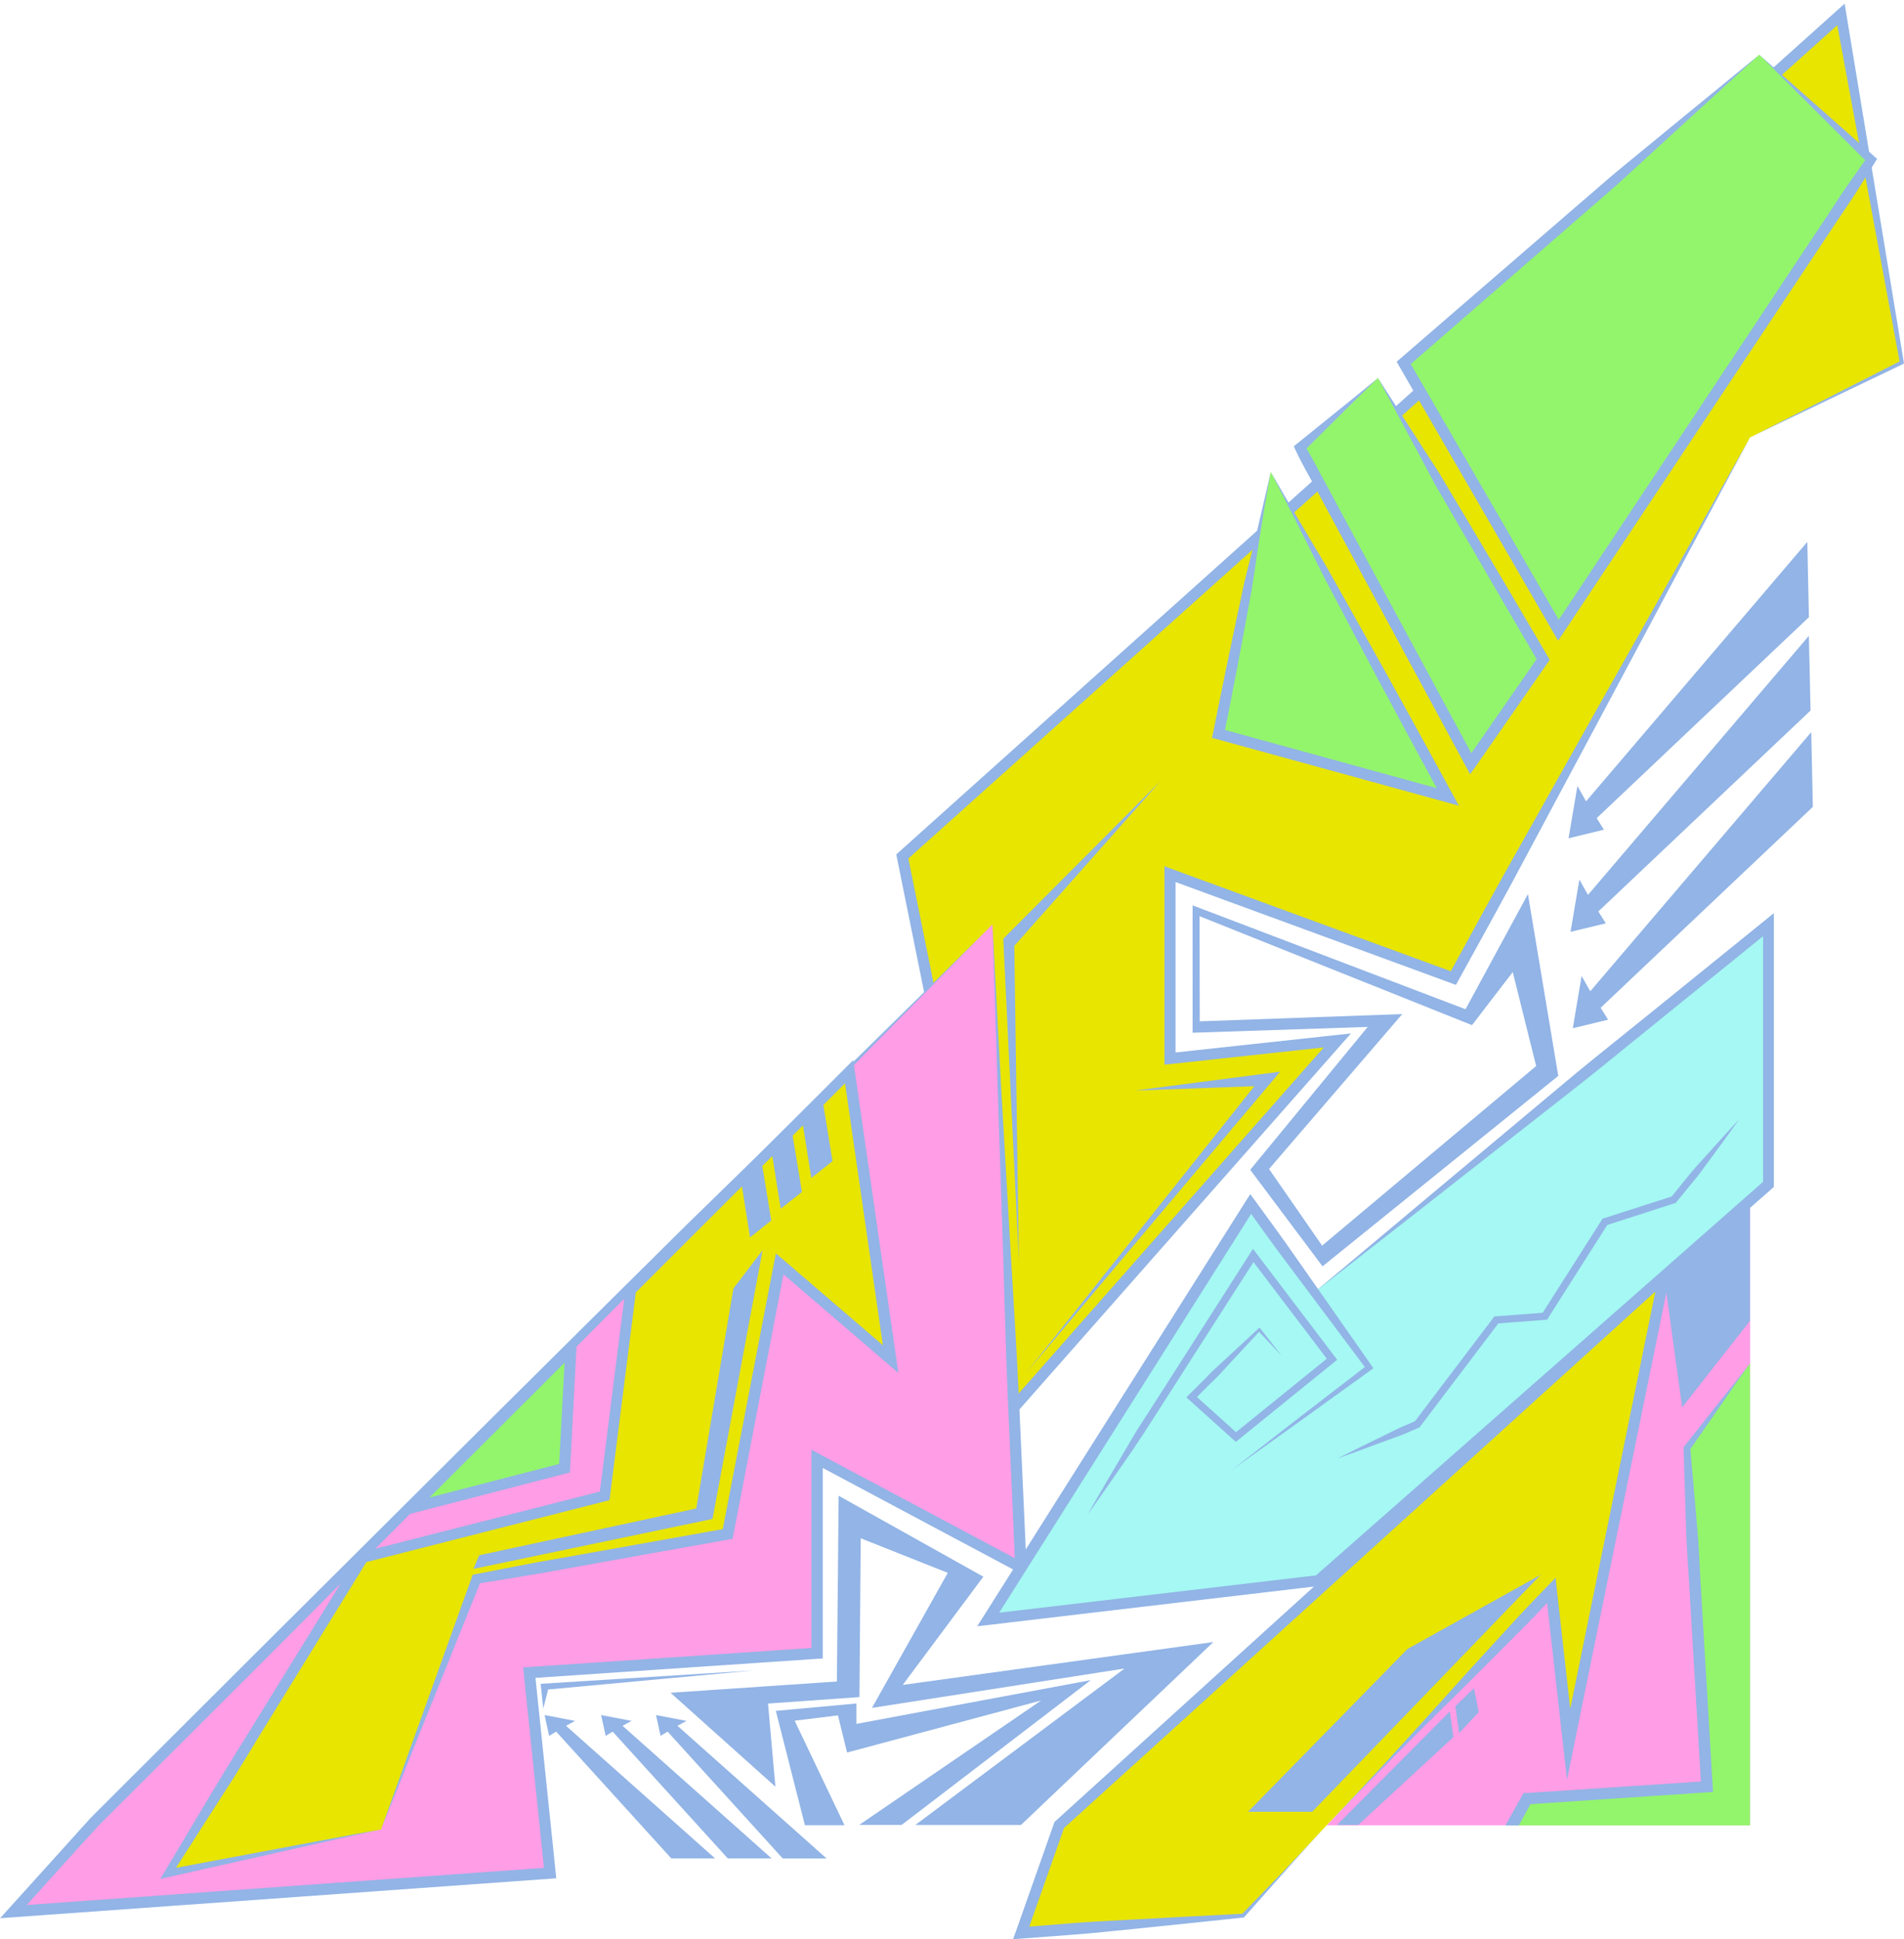<svg id="Layer_1" data-name="Layer 1" xmlns="http://www.w3.org/2000/svg" xmlns:xlink="http://www.w3.org/1999/xlink" viewBox="0 0 358.85 365.32"><defs><style>.cls-1{fill:none;}.cls-2{fill:#ff9de6;}.cls-3{fill:#e8e500;}.cls-4{fill:#92b4e6;}.cls-5{fill:#93f56c;}.cls-6{clip-path:url(#clip-path);}.cls-7{fill:#a5f8f3;}</style><clipPath id="clip-path" transform="translate(-7019.07 -7017.86)"><rect class="cls-1" x="7209.41" y="7254.3" width="126.66" height="128.88"/></clipPath></defs><path class="cls-2" d="M7348.89,7244.07l-16.46,14.48-18,88.19-3.27-29-42,44h79.75V7244.07" transform="translate(-7019.07 -7017.86)"/><polyline class="cls-1" points="169.23 2.11 358.73 2.11 358.73 266 169.23 266 169.23 2.11"/><path class="cls-3" d="M7348.89,7100.28,7293,7202.13l-53.4-19.57v34.74l31.54-3.43-61,69.15-21-103.81L7366,7020.6l11.5,65.57-28.62,14.11" transform="translate(-7019.07 -7017.86)"/><polyline class="cls-1" points="167.12 0 358.73 0 358.73 268.11 167.12 268.11 167.12 0"/><path class="cls-4" d="M7348.89,7100.28l28.45-14.45-.2.4L7365,7020.78l1.73.59L7189.83,7180l.32-1,21,103.82-1.81-.48,61-69.16.9,1.73-31.55,3.42-1.15.12v-37.39l1.4.52,53.4,19.57-1.27.48c4.66-8.52,9.3-17.05,14.09-25.48l14.25-25.34Zm0,0-27.43,51.33-13.69,25.58c-4.52,8.54-9.2,17-13.86,25.44l-.43.78-.84-.3-53.4-19.58,1.39-1v34.74l-1.15-1,31.54-3.42,2.67-.29-1.77,2-61,69.16-1.39,1.56-.42-2.05-21-103.81-.11-.59.44-.4,176.87-158.61,1.42-1.28.31,1.88,10.84,65.68,0,.28-.25.12-28.78,13.78" transform="translate(-7019.07 -7017.86)"/><path class="cls-5" d="M7306.85,7356.71l33.91-2.26-3.77-63.71,11.9-16h0l.2-.26-.2.28v87h-44.83l2.79-5" transform="translate(-7019.07 -7017.86)"/><path class="cls-4" d="M7302.84,7361.68l3.09-5.49.28-.52.58,0,32.85-2.17-1.83-30.8-.47-8c-.16-2.66-.38-5.3-.46-8l-.5-15.94v-.24l.13-.17,6.41-8.09c2.05-2.56,4.05-5.06,6-7.58l.2-.26-.2.28c-2,2.73-3.86,5.47-5.71,8.17l-5.55,8,1.36,15.69c.24,2.66.32,5.31.48,8l.47,8,1.89,31.85.06,1.06-1.06.07-33.32,2.22-2.22,4h-2.45" transform="translate(-7019.07 -7017.86)"/><path class="cls-5" d="M7350.64,7028.17l-67,58.06,29.16,50.37,58.94-88.64-21.09-19.79" transform="translate(-7019.07 -7017.86)"/><path class="cls-4" d="M7350.64,7028.17l21.68,19.16.53.46-.4.64-3.53,5.65c-1.19,1.87-2.48,3.68-3.69,5.53l-7.37,11.09-14.73,22.15-29.47,44.33-.93,1.39-.84-1.45-29.17-50.37-.42-.74.65-.56,33.83-29.24c2.84-2.39,5.63-4.94,8.49-7.24l8.52-7Zm0,0L7334,7043.35l-8.24,7.55c-2.72,2.55-5.51,4.84-8.27,7.28L7284.32,7087l.21-1.3,29.16,50.37-1.76-.06,29.46-44.31,14.74-22.17,7.37-11.07c1.23-1.85,2.41-3.73,3.68-5.55l3.83-5.44.13,1.11-20.5-20.42" transform="translate(-7019.07 -7017.86)"/><path class="cls-5" d="M7278.78,7089.08l31.12,53.05-13.63,19.61-32.17-59.52,14.68-13.14" transform="translate(-7019.07 -7017.86)"/><path class="cls-4" d="M7278.78,7089.08c-2.48,2.37-4.87,4.75-7.2,7.05l-6.85,6.8.21-1.16c1.51,2.38,2.72,4.94,4.1,7.39l4,7.45,8.05,14.88,16.09,29.76-1.77-.1,13.63-19.62,0,1.11q-7.69-13.08-15.25-26.18c-1.27-2.18-2.52-4.39-3.8-6.55-.64-1.08-1.23-2.25-1.84-3.39l-1.84-3.45Zm0,0,8.06,12.53,2.05,3.18c.69,1.06,1.4,2.11,2.06,3.24,1.31,2.26,2.65,4.47,4,6.71q8,13.41,15.87,26.86l.33.57-.38.55-13.63,19.62-1,1.38-.8-1.48-16.09-29.76-8.05-14.89-4-7.44c-1.31-2.49-2.77-4.9-3.95-7.48l-.33-.73.53-.43,7.85-6.34c2.56-2.08,5.07-4.08,7.48-6.09" transform="translate(-7019.07 -7017.86)"/><path class="cls-5" d="M7258.57,7106.77l33.37,61.23-43.22-11.87,9.85-49.36" transform="translate(-7019.07 -7017.86)"/><path class="cls-4" d="M7258.57,7106.77c-.78,4.37-1.52,8.67-2.19,12.93s-1.2,8.58-2,12.5c-1.46,8.06-3,16.06-4.62,24.13l-.74-1.2,43.2,11.87-1.19,1.5c-5.48-10.07-10.89-20.09-16.23-30.18l-4-7.59-2-3.78c-.66-1.27-1.32-2.65-2-4Q7262.82,7115,7258.57,7106.77Zm0,0q4.1,7.13,8.45,14.41c.73,1.22,1.47,2.4,2.19,3.68l2.17,3.87,4.34,7.72c5.78,10.32,11.5,20.71,17.13,31.05l1.17,2.15-2.36-.65-43.21-11.87-.94-.25.19-.95c1.68-8.39,3.41-16.83,5.23-25.23.82-4.31,2-8.21,2.91-12.18s1.87-7.89,2.73-11.75" transform="translate(-7019.07 -7017.86)"/><path class="cls-2" d="M7206.12,7192.06l5.39,121.1-38.41-20.47v36.65l-54.27,3.67,3.91,37.76L7021.58,7378l15.18-16.84,169.36-169.13" transform="translate(-7019.07 -7017.86)"/><path class="cls-4" d="M7206.12,7192.06q-23.35,23.61-46.42,47.13L7148.19,7251l-11.49,11.57-23,23.12-46,46.13-23.05,23-5.77,5.76c-.48.49-1,1-1.44,1.44l-1.37,1.52-2.74,3-10.95,12.14-.85-1.73,101.17-7.26-1,1.15-3.92-37.76-.11-1.07,1.07-.08,54.27-3.66-1,1V7291l1.52.81,38.42,20.48-1.53,1-1.32-30c-.45-10-.67-20-1-30.14l-1-30.39Zm0,0,1.6,29.93,1.74,30.16c.58,10.09,1.26,20.21,1.71,30.42l1.38,30.55.08,1.83-1.62-.87-38.41-20.47,1.54-.92v37.63l-1,.06-54.26,3.67,1-1.14,3.92,37.76.11,1.06-1.07.08-101.17,7.26-2.58.18,1.73-1.91,11-12.18,4.11-4.56c.47-.5,1-1,1.44-1.46l5.83-5.82,23.28-23.23,46.67-46.45,23.36-23.18,11.69-11.58,11.66-11.37q23.28-22.74,46.29-45.45" transform="translate(-7019.07 -7017.86)"/><path class="cls-3" d="M7269.65,7361.19l41.81-43.75,3.25,29,18-88.19-114,103.4L7211.5,7382l41.81-3.27,16.34-17.57" transform="translate(-7019.07 -7017.86)"/><g class="cls-6"><path class="cls-4" d="M7269.65,7361.19l-4.07,4.41c-1.36,1.46-2.69,3-4,4.44-2.69,3-5.32,6-8,9l-.09.09h-.13l-10.43,1.1-10.43,1.07c-3.48.33-6.95.74-10.44,1l-10.45.79-1.6.12.54-1.5,7.18-20.35.09-.25.19-.17,114-103.39,2.35-2.14-.64,3.11-18,88.19-1.31,6.45-.74-6.54-3.26-29,1.79.6c-1.74,1.83-3.45,3.68-5.22,5.48l-5.34,5.36-5.34,5.35-5.39,5.32c-3.59,3.54-7.15,7.11-10.72,10.68l-5.3,5.4Zm0,0,5.2-5.49,5.15-5.54c3.38-3.73,6.81-7.44,10.18-11.19l5.07-5.63,5.1-5.58,5.11-5.57c1.72-1.85,3.49-3.65,5.24-5.47l1.55-1.61.24,2.21,3.26,29-2.05-.09,18-88.19,1.72,1-114,103.39.28-.43-7.18,20.36-1.06-1.39,10.44-.84c3.49-.26,7-.41,10.47-.62l10.47-.56,10.47-.54-.21.11c2.78-2.88,5.59-5.72,8.35-8.62,1.37-1.46,2.77-2.89,4.13-4.35l4.1-4.38" transform="translate(-7019.07 -7017.86)"/></g><path class="cls-4" d="M7309.49,7314.51l-43.11,44.69h-12.09l30.05-30.67,25.15-14" transform="translate(-7019.07 -7017.86)"/><path class="cls-4" d="M7348.89,7266.71,7336.11,7283l-3.41-24.74,16.19-14.21v22.64" transform="translate(-7019.07 -7017.86)"/><path class="cls-4" d="M7271.07,7361.68l21.25-21.39.68,4.84-17.94,16.55h-4" transform="translate(-7019.07 -7017.86)"/><path class="cls-4" d="M7293.36,7339.33l.71,5.05,3.7-3.95-.89-4.52-3.52,3.42" transform="translate(-7019.07 -7017.86)"/><path class="cls-3" d="M7090.9,7362.49l18-47.17,47.35-8.48L7166,7256l20.91,17.94-7.82-54.12-41.16,41.1-4.91,38.79-45.55,11.6-36.76,59.51,40.17-8.28" transform="translate(-7019.07 -7017.86)"/><path class="cls-4" d="M7090.9,7362.49l-40,9-1.61.37.86-1.45,8.95-15c3-5,6.11-9.92,9.15-14.89l18.39-29.77.21-.35.42-.11,45.54-11.59-.77.87,4.91-38.8.05-.35.25-.25,41.15-41.1,1.47-1.47.3,2.06,7.82,54.13.39,2.73-2.1-1.8-20.9-17.94,1.69-.59-9.79,50.89-.13.7-.71.12-23.68,4.24-11.83,2.14c-4,.68-7.92,1.3-11.88,1.95l.67-.56Zm0,0L7108,7315l.17-.45.5-.1c3.93-.76,7.87-1.56,11.81-2.29l11.84-2.1,23.68-4.24-.84.82,9.8-50.89.34-1.75,1.36,1.16,20.9,17.94-1.7.94-7.82-54.13,1.76.59-41.15,41.1.3-.6-4.92,38.79-.09.71-.69.17-45.54,11.6.63-.46L7070,7341.56c-3.08,4.94-6,10-9.22,14.86l-9.43,14.73-.76-1.08,40.32-7.58" transform="translate(-7019.07 -7017.86)"/><path class="cls-4" d="M7162.8,7253.39l-9.44,50.64-45.06,9.41,1.09-2.57,40.91-8.81,7-41.46,5.51-7.21" transform="translate(-7019.07 -7017.86)"/><path class="cls-4" d="M7174.05,7224.82l1.93,11.8-4,3.18-1.77-11.15,3.84-3.83" transform="translate(-7019.07 -7017.86)"/><path class="cls-4" d="M7168.26,7230.61l1.95,11.81-4,3.17-1.77-11.15,3.83-3.83" transform="translate(-7019.07 -7017.86)"/><path class="cls-4" d="M7162.49,7236l1.94,11.8-4,3.19-1.77-11.15,3.83-3.84" transform="translate(-7019.07 -7017.86)"/><path class="cls-5" d="M7126.67,7271.93l-1.19,22.56L7096.6,7302Z" transform="translate(-7019.07 -7017.86)"/><path class="cls-4" d="M7125.48,7274.59,7100,7300l24.45-6.33Zm-32.32,29.34,34.69-34.65-1.37,26-33.32,8.63" transform="translate(-7019.07 -7017.86)"/><path class="cls-7" d="M7250.86,7295.1l26.23-19.57-22.31-30.84L7205.3,7323l62.22-7.34,84.84-74.67v-48.92l-85.57,69.23" transform="translate(-7019.07 -7017.86)"/><path class="cls-4" d="M7250.86,7295.1l12.92-10.05,13-10-.13.82-11.41-15.23-5.7-7.62c-1.88-2.55-3.71-5.14-5.56-7.72l1.72-.05-49.48,78.29-1-1.59,62.22-7.33-.57.24,84.84-74.65-.35.77v-48.92l1.7.81-21.39,17.3-10.69,8.67c-3.56,2.89-7.2,5.68-10.8,8.52l-21.66,17-21.69,16.94,21.1-17.68L7309,7226c3.53-2.93,7-5.9,10.59-8.79l10.71-8.63,21.4-17.31,1.69-1.37v51.57l-.35.32-84.84,74.66-.25.21-.32,0-62.22,7.34-2.17.25,1.17-1.84,49.48-78.29.82-1.29.91,1.24c1.86,2.57,3.75,5.11,5.59,7.7l5.46,7.79,10.9,15.59.34.49-.46.34-13.29,9.57-13.31,9.53" transform="translate(-7019.07 -7017.86)"/><path class="cls-4" d="M7224.24,7302.88c2.38-4.18,4.84-8.31,7.27-12.45.61-1,1.21-2.08,1.84-3.11s1.31-2,1.94-3l3.89-6.07,15.51-24.27.53-.84.6.8,14.86,19.56.41.54-.52.42-18.13,14.68-.46.37-.44-.4-8.33-7.5-.54-.49.51-.51,3.19-3.19c1-1.09,2.14-2.09,3.25-3.12l6.6-6.11.22-.21.18.21,4,5.08-4.45-4.71h.4l-6.13,6.6c-1,1.1-2,2.21-3.12,3.24l-3.2,3.18,0-1,8.33,7.49-.9,0,18.13-14.67-.12,1-14.86-19.58,1.14,0L7240.35,7279l-3.89,6.07c-.65,1-1.27,2-1.93,3s-1.36,2-2,3c-2.75,3.95-5.46,7.91-8.25,11.83" transform="translate(-7019.07 -7017.86)"/><path class="cls-4" d="M7346.9,7228.68c-1.9,2.67-3.84,5.3-5.77,7.94-1,1.31-1.9,2.68-3,3.91l-3.1,3.8-.14.16-.19.06-12.94,4.17.37-.29-11.32,17.8-.18.29-.35,0-9.12.7.49-.28-14.93,19.69-.12.16-.16.06c-1.26.52-2.48,1.13-3.78,1.58l-3.85,1.41c-2.56.95-5.12,1.9-7.7,2.81,2.44-1.23,4.9-2.43,7.35-3.63l3.68-1.8c1.21-.62,2.5-1.09,3.75-1.65l-.28.23,14.94-19.7.19-.24.31,0,9.12-.7-.53.32,11.32-17.8.13-.22.24-.07,13-4.17-.33.22,3.09-3.8c1-1.31,2.13-2.48,3.22-3.71,2.2-2.42,4.37-4.86,6.61-7.26" transform="translate(-7019.07 -7017.86)"/><path class="cls-4" d="M7260.34,7219.77l-47.86,56.73,43-54-22.47.82,27.37-3.56" transform="translate(-7019.07 -7017.86)"/><path class="cls-4" d="M7237.8,7165l-29.64,29.72,2.94,60.92-.86-59.58L7237.8,7165" transform="translate(-7019.07 -7017.86)"/><path class="cls-4" d="M7211.5,7361.68l36.26-34.46-58.55,8.08,15.19-20.39-27.27-15.25-.33,35-31.35,2.12,19.76,17.69-1.39-15.66,17.23-1.22.24-29.92,16.41,6.52-14.29,25.44,47.61-7.42-39.44,29.48h19.92" transform="translate(-7019.07 -7017.86)"/><path class="cls-4" d="M7174.86,7368l-28.11-25,1.71-.92-5.75-1.1.86,3.92,1.32-.8L7166.6,7368h8.26" transform="translate(-7019.07 -7017.86)"/><path class="cls-4" d="M7164.51,7368l-28.11-25,1.72-.92-5.76-1.1.86,3.92,1.32-.8,21.7,23.89h8.27" transform="translate(-7019.07 -7017.86)"/><path class="cls-4" d="M7153.86,7368l-28.11-25,1.71-.92-5.75-1.1.85,3.92,1.33-.8,21.7,23.89h8.27" transform="translate(-7019.07 -7017.86)"/><path class="cls-4" d="M7359.66,7120,7318,7168.83l-1.63-2.89-1.67,9.85,6.66-1.61L7320,7172l40-37.86-.3-14.08" transform="translate(-7019.07 -7017.86)"/><path class="cls-4" d="M7360,7137.64l-41.64,48.82-1.62-2.89-1.67,9.85,6.65-1.6-1.41-2.24,40-37.86-.32-14.08" transform="translate(-7019.07 -7017.86)"/><path class="cls-4" d="M7360.44,7155.79l-41.65,48.83-1.63-2.89-1.66,9.85,6.65-1.61-1.41-2.24,40-37.86-.3-14.08" transform="translate(-7019.07 -7017.86)"/><path class="cls-4" d="M7161.08,7332.58l-40.11,2.51.49,4.65.92-3.58,38.7-3.58" transform="translate(-7019.07 -7017.86)"/><path class="cls-4" d="M7170.76,7361.68l-5.47-21.49,15.19-1.39v3.84l44.17-8.24L7189,7361.68h-8l34.3-23.45-36.58,9.81-1.72-7-8.16,1,9.39,19.69h-7.43" transform="translate(-7019.07 -7017.86)"/><path class="cls-4" d="M7245.15,7190.47,7296.5,7211l7.68-10,4.41,17.7-40.34,33.84-10-14.44,25.11-29.19-38.17,1.37Zm31.72,20.83-22.17,26.95,13.63,18.19,44.43-35.88-5.72-34.25L7295.28,7208l-51.44-19.57v24l33-1.1" transform="translate(-7019.07 -7017.86)"/></svg>